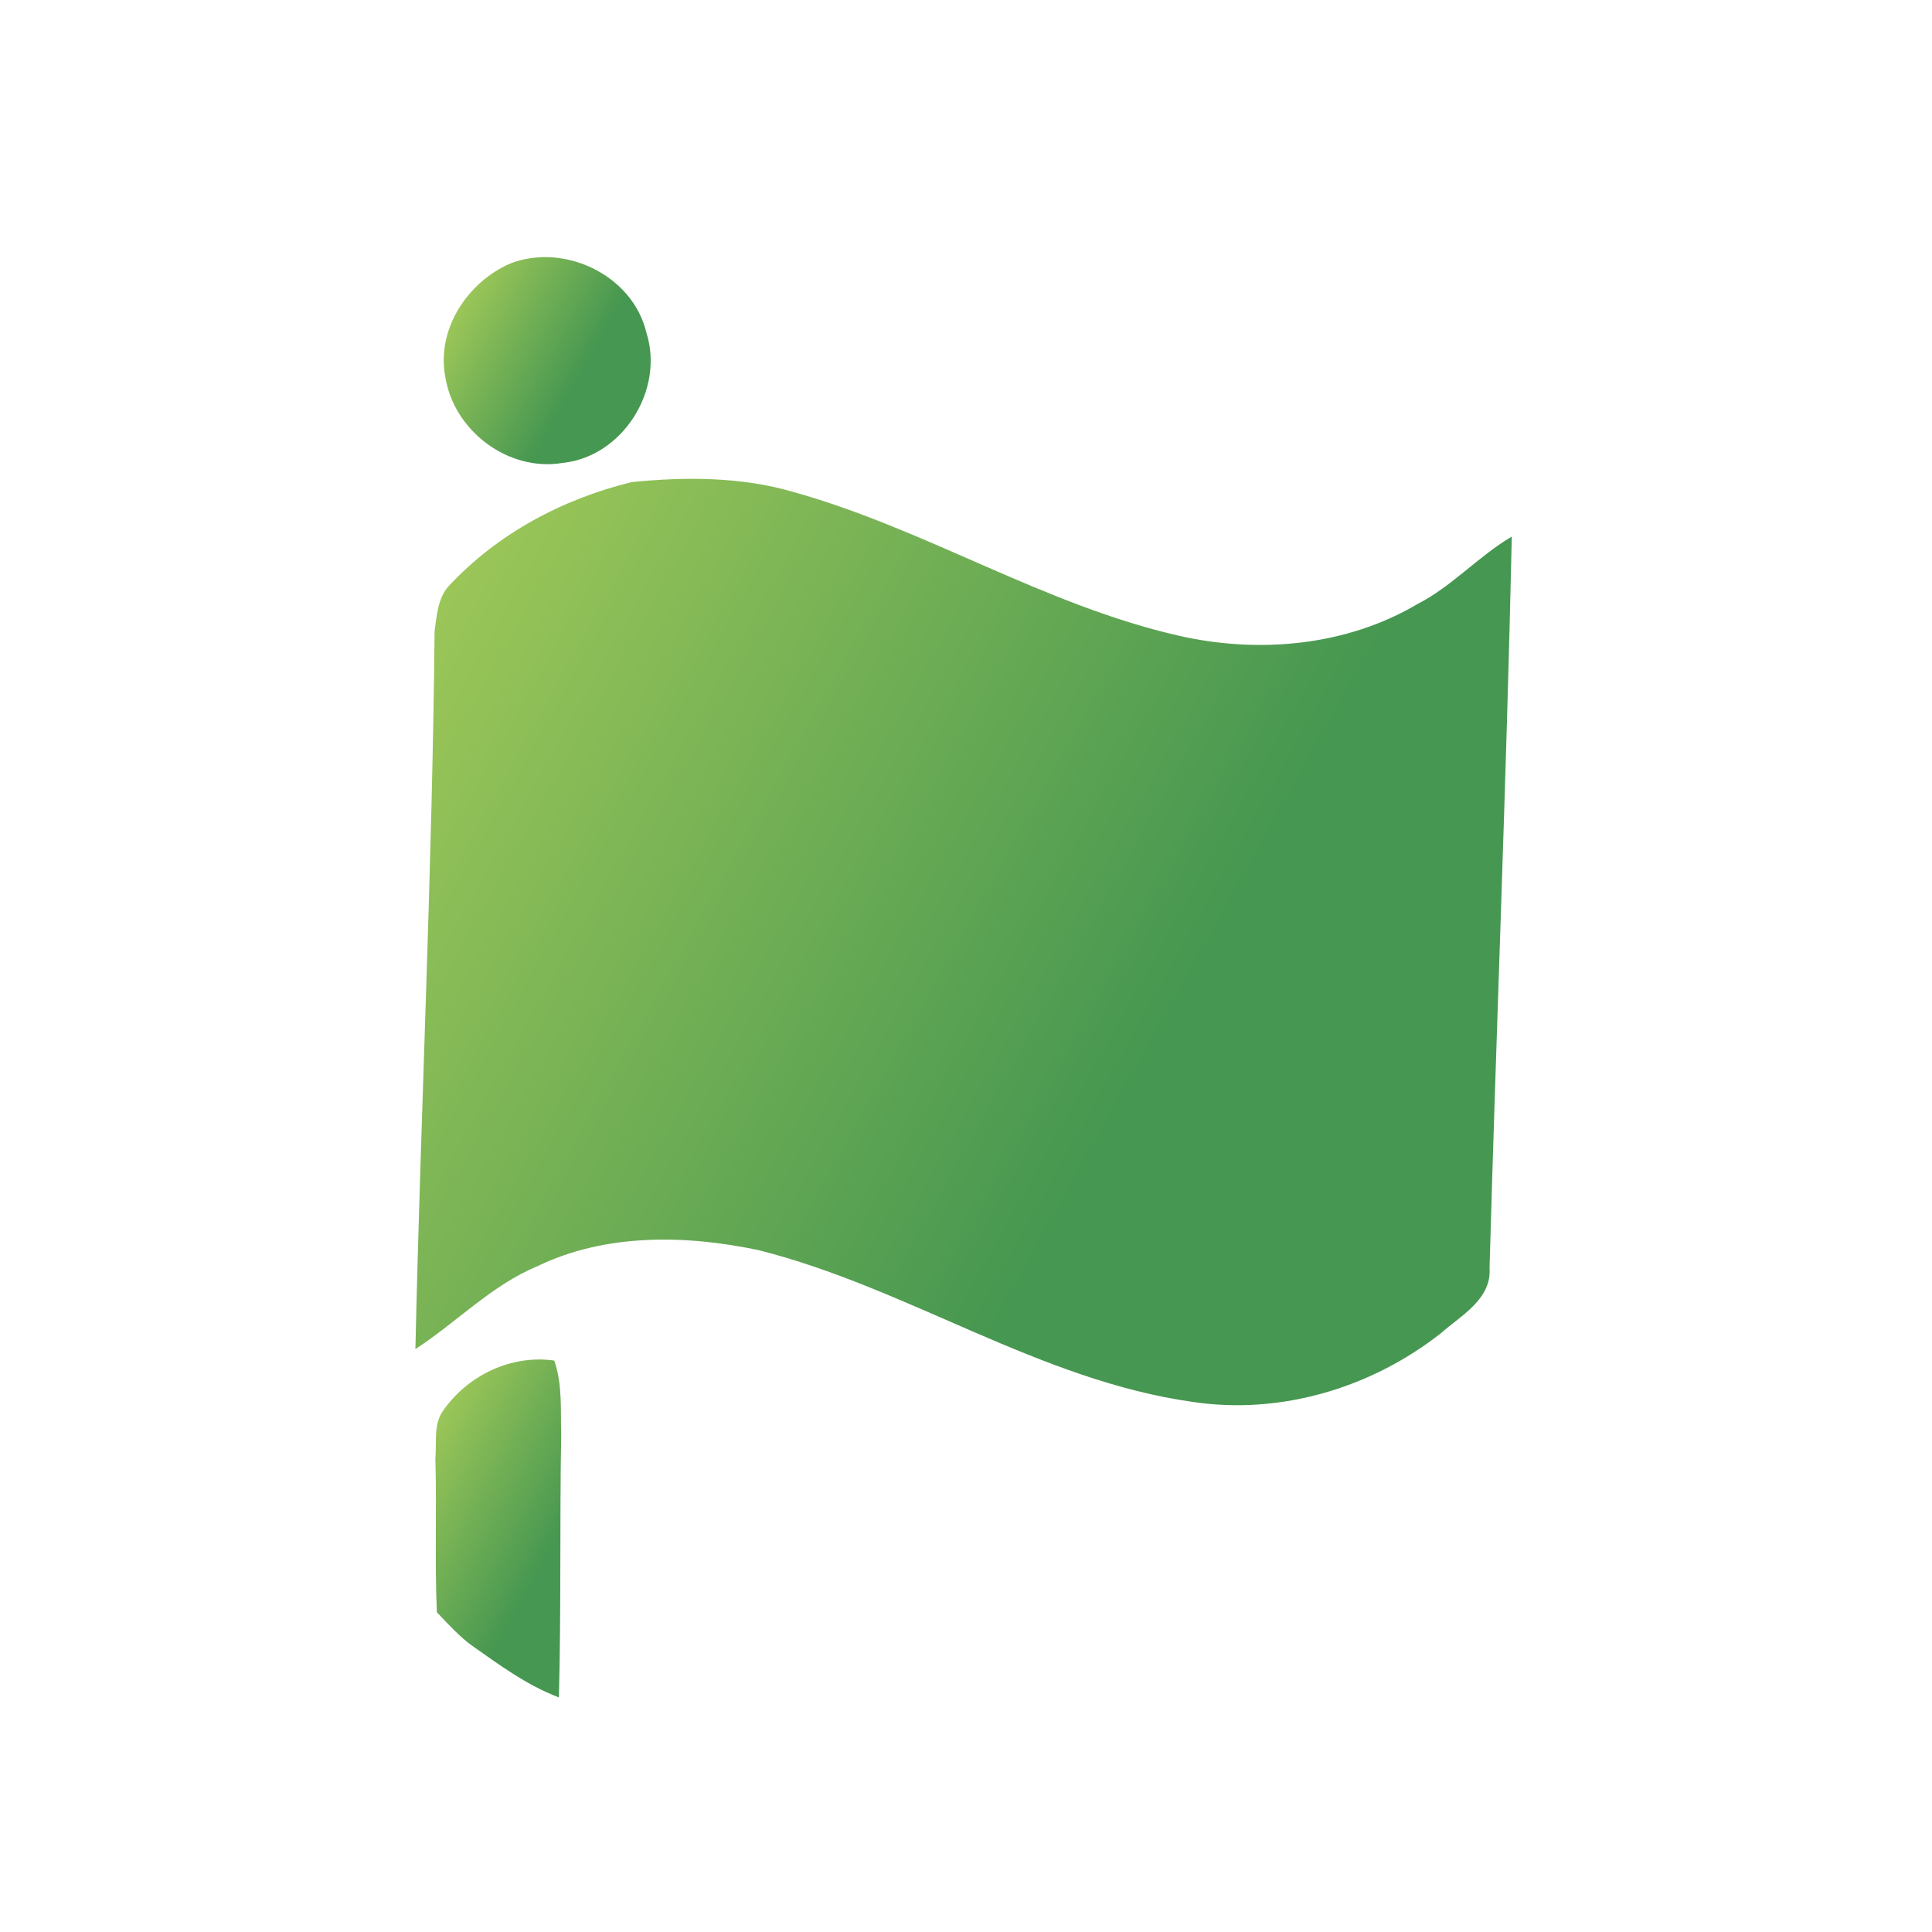 <?xml version="1.0" encoding="utf-8"?>
<!-- Generator: Adobe Illustrator 24.0.1, SVG Export Plug-In . SVG Version: 6.00 Build 0)  -->
<svg version="1.1" id="Layer_1" xmlns:serif="http://www.serif.com/"
	 xmlns="http://www.w3.org/2000/svg" xmlns:xlink="http://www.w3.org/1999/xlink" x="0px" y="0px" viewBox="0 0 170 170"
	 style="enable-background:new 0 0 170 170;" xml:space="preserve">
<style type="text/css">
	.st0{display:none;}
	
		.st1{display:inline;fill-rule:evenodd;clip-rule:evenodd;fill:url(#SVGID_1_);stroke:#C0C0C0;stroke-width:1.274;stroke-linecap:round;stroke-linejoin:round;stroke-miterlimit:10;}
	.st2{fill:url(#SVGID_2_);}
	.st3{fill:url(#SVGID_3_);}
	.st4{fill:url(#SVGID_4_);}
</style>
<g id="Flagship" transform="matrix(0.318,0,0,0.318,0,0)">
	<g id="Circle" transform="matrix(1,0,0,1,140.681,85.696)" class="st0">
		
			<radialGradient id="SVGID_1_" cx="-827.59" cy="1422.461" r="1" gradientTransform="matrix(168.726 0 0 -168.726 139497.672 240188.141)" gradientUnits="userSpaceOnUse">
			<stop  offset="0" style="stop-color:#9BC658"/>
			<stop  offset="1" style="stop-color:#469751"/>
		</radialGradient>
		<circle class="st1" cx="126.3" cy="181.3" r="265"/>
	</g>
	<g id="Flag">
		<g transform="matrix(2.123,0,0,2.123,-63.176,-57.039)">
			<linearGradient id="SVGID_2_" gradientUnits="userSpaceOnUse" x1="89.43" y1="67.322" x2="105.229" y2="76.138">
				<stop  offset="0" style="stop-color:#9BC658"/>
				<stop  offset="1" style="stop-color:#469751"/>
			</linearGradient>
			<path class="st2" d="M96.3,61.2c7-2.7,15.9,1.5,17.7,9c2.4,7.5-3.1,16.2-10.9,17C96,88.4,88.9,83,87.8,76
				C86.6,69.8,90.7,63.6,96.3,61.2z"/>
		</g>
		<g transform="matrix(2.123,0,0,2.123,-63.176,-57.039)">
			<linearGradient id="SVGID_3_" gradientUnits="userSpaceOnUse" x1="84.17" y1="109.988" x2="180.309" y2="163.638">
				<stop  offset="0" style="stop-color:#9BC658"/>
				<stop  offset="1" style="stop-color:#469751"/>
			</linearGradient>
			<path class="st3" d="M112.1,89.7c7-0.7,14.3-0.7,21.1,1.3c17.2,4.8,32.6,14.7,50.1,18.7c10.4,2.4,21.9,1.4,31.2-4.1
				c4.5-2.3,7.9-6.2,12.3-8.8c-0.7,31.8-2,63.5-2.9,95.3c0.3,4.1-3.7,6.2-6.3,8.5c-9,7.1-20.8,10.7-32.3,9
				c-20.1-2.8-37.2-14.9-56.7-19.8c-9.5-2-19.9-2.2-28.8,2.1c-6,2.5-10.5,7.3-15.9,10.8c0.7-31.2,2.2-62.4,2.5-93.6
				c0.3-2,0.4-4.2,1.8-5.8C94.6,96.4,103.1,91.9,112.1,89.7z"/>
		</g>
		<g transform="matrix(2.123,0,0,2.123,-63.176,-57.039)">
			<linearGradient id="SVGID_4_" gradientUnits="userSpaceOnUse" x1="84.313" y1="216.299" x2="102.874" y2="226.656">
				<stop  offset="0" style="stop-color:#9BC658"/>
				<stop  offset="1" style="stop-color:#469751"/>
			</linearGradient>
			<path class="st4" d="M87.6,210.6c3.2-4.5,8.8-7.2,14.4-6.4c1.1,3.2,0.8,6.5,0.9,9.8c-0.2,11.1,0,23.5-0.3,34.1
				c-4.2-1.6-7.7-4.2-11.4-6.8c-1.4-1-3.1-2.8-4.5-4.3c-0.3-6.7,0-13.3-0.2-20C86.7,214.9,86.2,212.4,87.6,210.6z"/>
		</g>
	</g>
</g>
</svg>
